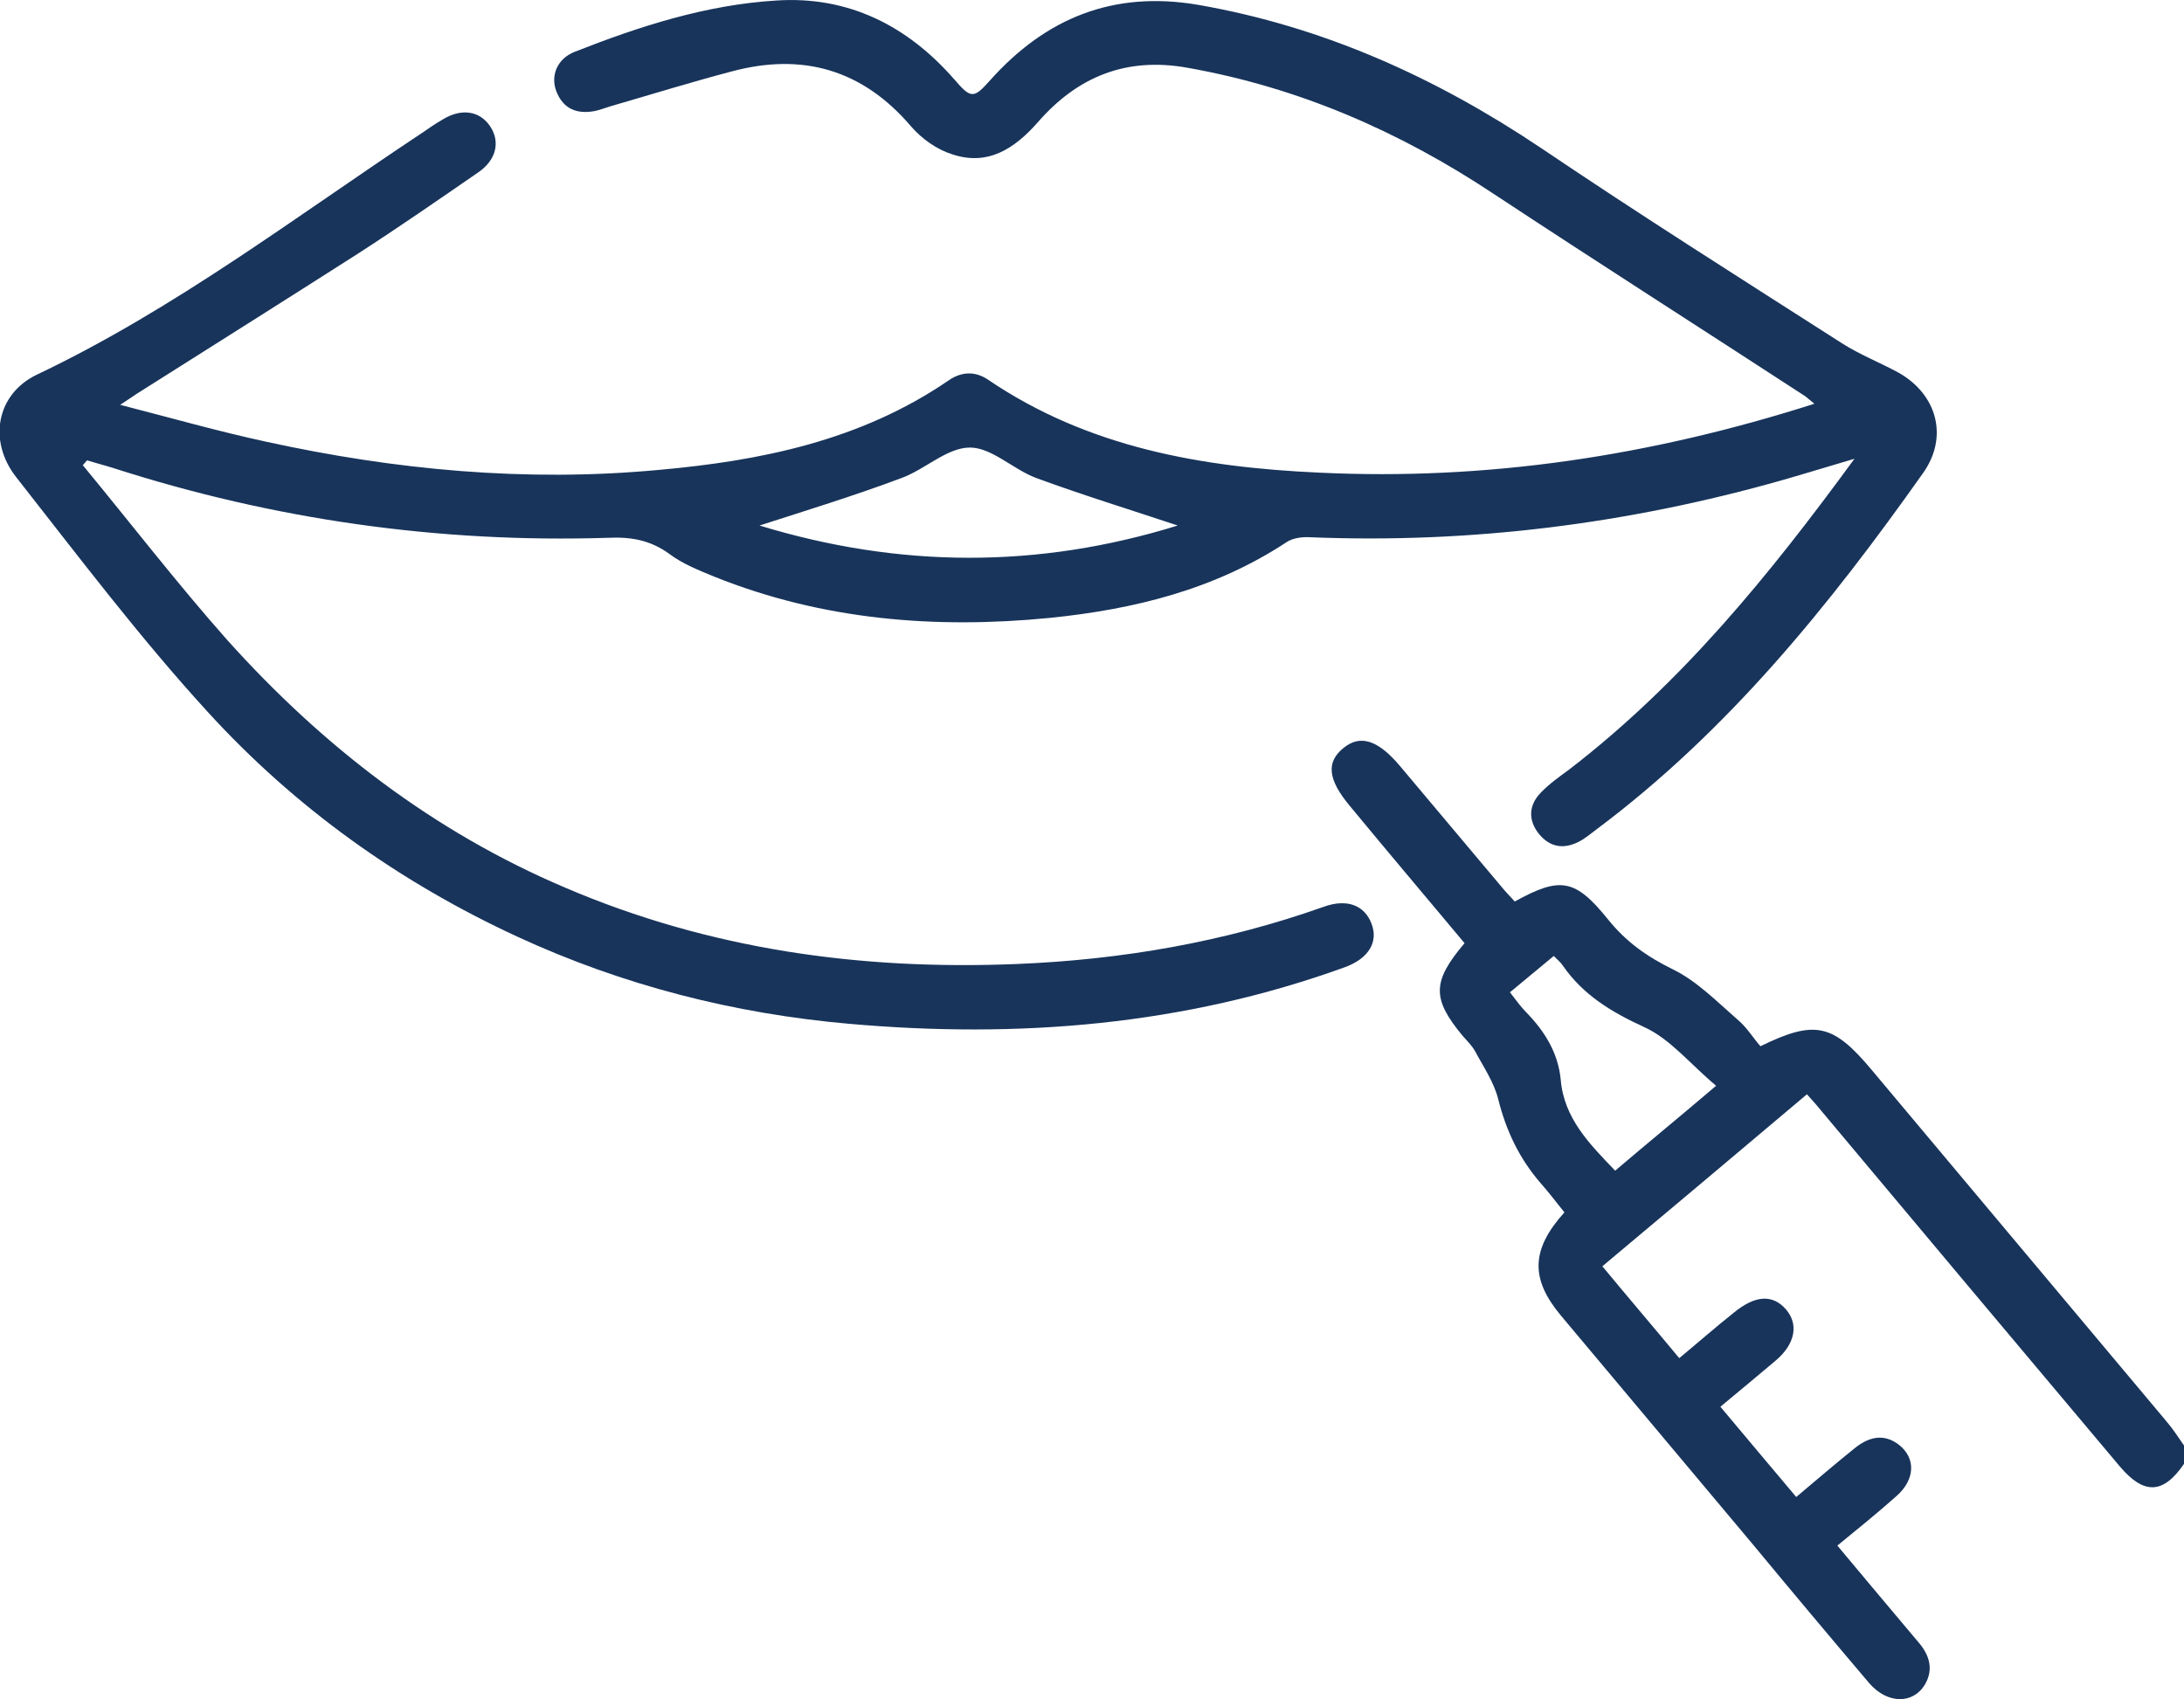 <?xml version="1.0" encoding="utf-8"?>
<!-- Generator: Adobe Illustrator 25.3.1, SVG Export Plug-In . SVG Version: 6.00 Build 0)  -->
<svg version="1.1" id="Camada_1" xmlns="http://www.w3.org/2000/svg" xmlns:xlink="http://www.w3.org/1999/xlink" x="0px" y="0px"
	 viewBox="0 0 408.9 318.2" style="enable-background:new 0 0 408.9 318.2;" xml:space="preserve">
<style type="text/css">
	.st0{fill:#18345B;}
</style>
<g>
	<path class="st0" d="M408.9,274.1c-3.9,5.7-7.5,5.8-12,0.5c-18.7-22.2-37.3-44.4-55.9-66.6c-0.8-1-1.7-2-2.7-3.1
		c-12.8,10.8-25.4,21.4-38.3,32.2c4.8,5.8,9.5,11.3,14.4,17.2c3.5-2.9,6.8-5.8,10.2-8.5c4-3.3,7.3-3.5,9.8-0.6
		c2.4,2.8,1.7,6.5-2,9.6c-3.3,2.8-6.7,5.6-10.3,8.6c4.7,5.6,9.3,11.1,14.2,16.9c3.8-3.2,7.3-6.2,10.9-9.1c2.6-2.1,5.4-2.9,8.3-0.7
		c3.2,2.5,3.1,6.5-0.4,9.6c-3.6,3.2-7.3,6.2-11.1,9.3c5.2,6.2,10.1,12.1,15.1,18c2.1,2.4,3,5.1,1.3,8c-2.2,3.7-7,3.7-10.4-0.2
		c-7.3-8.6-14.6-17.3-21.8-26c-12-14.3-23.9-28.5-35.9-42.8c-5.8-6.9-5.7-12.4,0.6-19.4c-1.4-1.7-2.8-3.6-4.4-5.4
		c-4-4.6-6.5-9.8-8-15.8c-0.8-3.2-2.8-6.1-4.4-9.1c-0.6-1-1.5-1.9-2.3-2.8c-5.7-6.9-5.7-10.1,0.4-17.3c-7.1-8.5-14.3-17-21.4-25.6
		c-4.2-5-4.6-8.3-1.2-11c3.1-2.5,6.4-1.4,10.4,3.3c6.3,7.5,12.7,15.1,19,22.6c0.8,1,1.7,1.9,2.6,2.9c8.5-4.7,11.3-4.3,17.5,3.4
		c3.3,4.1,7.2,6.9,12.1,9.3c4.5,2.2,8.2,6,12.1,9.4c1.7,1.4,2.9,3.4,4.3,5c10.2-5,13.6-4.2,20.8,4.4c18.4,21.9,36.7,43.8,55.1,65.7
		c1.3,1.5,2.4,3.2,3.5,4.8C408.9,272,408.9,273,408.9,274.1z M290.9,179c-2.8,2.3-5.4,4.5-8.2,6.8c1.1,1.4,2,2.7,3.1,3.8
		c3.4,3.5,5.9,7.5,6.4,12.5c0.6,7.3,5.4,12.1,10.2,17.1c6.1-5.2,12.1-10.1,18.9-15.9c-4.8-4-8.6-8.8-13.5-11
		c-6.1-2.8-11.4-6-15.2-11.5C292.2,180.2,291.6,179.7,290.9,179z"/>
	<path class="st0" d="M339.7,75.6c-1-0.8-1.3-1.1-1.7-1.4c-19.5-12.7-39.1-25.2-58.5-38c-17.5-11.6-36.3-19.8-57.1-23.5
		c-11.6-2.1-20.7,1.7-28.1,10.2c-4.4,5-9.4,8.2-16,6c-2.9-0.9-5.7-2.9-7.7-5.2c-9.1-10.7-20.4-13.9-33.7-10.3
		c-7.6,2-15,4.3-22.6,6.5c-1,0.3-2,0.7-3,0.9c-3.3,0.6-5.8-0.4-7.1-3.6c-1.2-3,0.1-6.2,3.4-7.5c12.2-4.8,24.6-8.8,37.7-9.6
		c13.5-0.9,24.6,4.7,33.4,14.8c3.1,3.6,3.6,3.6,6.7,0.1c10.4-11.6,23-16.8,38.9-14.1c23.5,4.1,44.5,13.6,64.2,26.8
		C307,40.2,326,52.2,344.9,64.3c3.3,2.1,7.1,3.6,10.6,5.5c7.2,4.1,9.3,12,4.6,18.7c-17.6,24.9-36.6,48.4-61.2,66.8
		c-1.1,0.8-2.1,1.7-3.3,2.3c-2.9,1.5-5.5,1-7.5-1.5c-2-2.5-1.9-5.3,0.3-7.6c1.6-1.7,3.6-3.1,5.5-4.5c20.9-16.1,37.3-36.2,53.3-58.1
		c-5.1,1.5-9.3,2.8-13.5,4c-28.9,8.2-58.3,11.9-88.3,10.7c-1.5-0.1-3.3,0.1-4.5,0.9c-13.5,8.9-28.6,12.6-44.4,14.2
		c-21.4,2.1-42.5,0.4-62.7-7.7c-2.9-1.2-6-2.4-8.5-4.3c-3.6-2.6-7.2-3.2-11.5-3c-31.6,1-62.6-3.4-92.7-13.1
		c-1.6-0.5-3.2-0.9-4.8-1.4c-0.3,0.3-0.5,0.6-0.8,0.9c9,10.9,17.7,22.2,27.1,32.8c17.8,19.8,38.5,35.8,63.2,46.3
		c27.1,11.6,55.4,15.5,84.6,14.3c19.6-0.8,38.8-4.1,57.4-10.7c4.4-1.6,7.7-0.3,9,3.2c1.3,3.4-0.6,6.5-5,8.1
		c-30.1,10.9-61.1,13.4-92.8,10.6c-21.6-1.9-42.4-7.2-62.1-16.3c-22.1-10.2-41.7-24.2-58.1-42.2c-12.7-13.9-24.1-29-35.8-43.9
		c-5.3-6.8-3.6-15.5,3.8-19.1c25.9-12.3,48.5-29.6,72.2-45.3c1.3-0.9,2.6-1.8,4-2.6c3.5-2.1,6.9-1.5,8.8,1.4
		c1.9,2.9,1.1,6.3-2.3,8.6c-7.4,5.1-14.9,10.3-22.5,15.2C53.4,56.2,39.4,65,25.5,73.8c-0.6,0.4-1.3,0.9-3,2c9.7,2.5,18.5,5,27.3,6.9
		C74,88,98.4,90.3,123.2,88c19.2-1.7,37.9-5.5,54.3-16.7c2.4-1.7,5-1.9,7.5-0.2C203.7,83.8,225,87.5,247,88.5
		C278.4,90,309,85.4,339.7,75.6z M142.2,98.4c26.2,8,52.2,8.1,78.3,0c-9-3-17.8-5.7-26.5-8.9c-4.3-1.6-8.3-5.7-12.4-5.7
		c-4.3,0-8.4,4.1-12.8,5.7C160,92.8,151.2,95.5,142.2,98.4z"/>
</g>
</svg>
